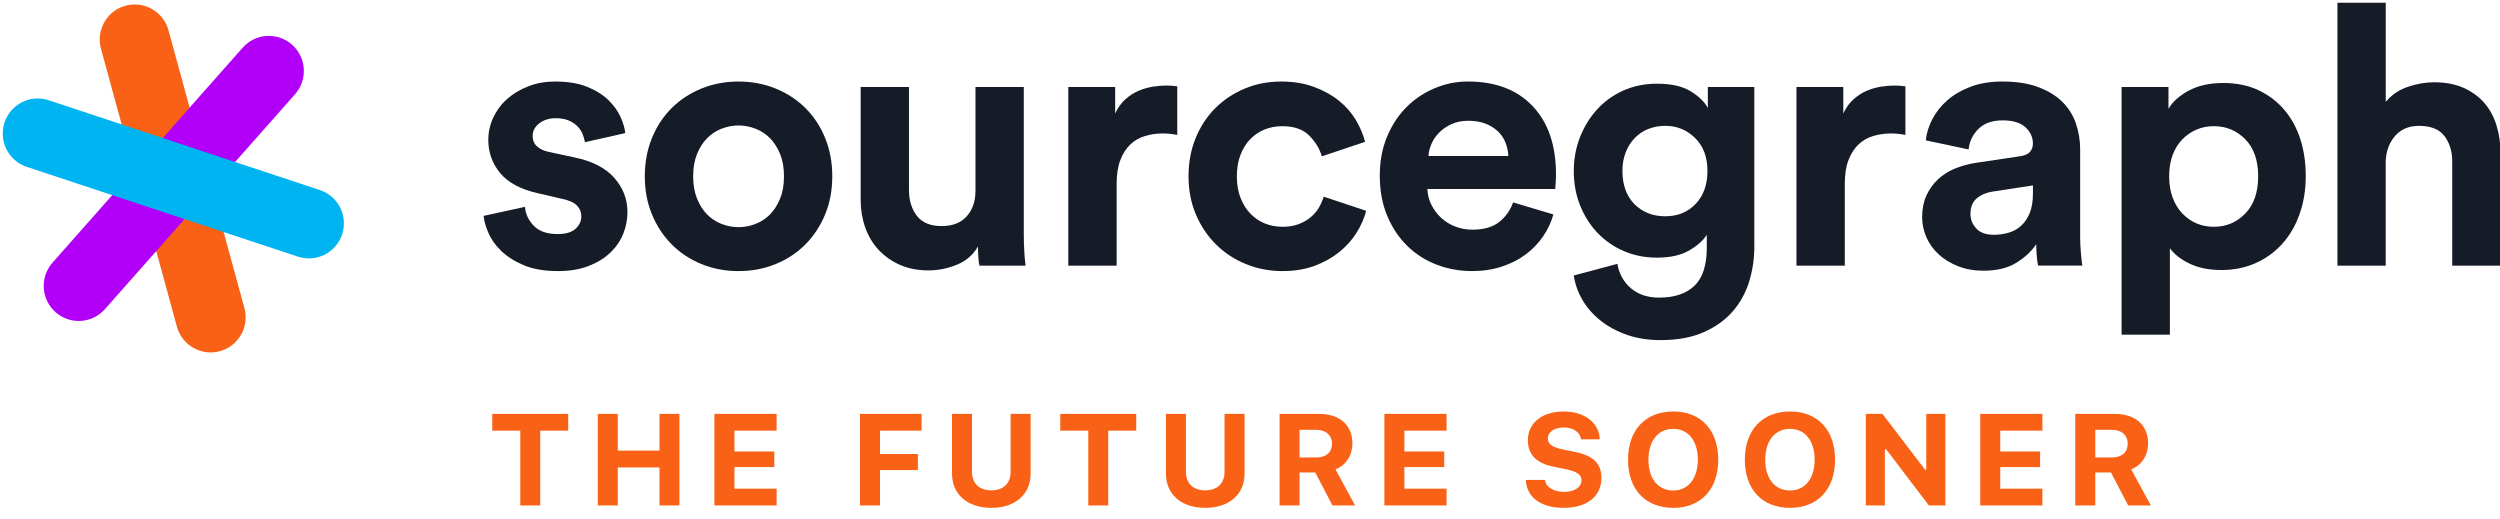 <svg xmlns="http://www.w3.org/2000/svg" xmlns:xlink="http://www.w3.org/1999/xlink" width="183" height="38" version="1.1" viewBox="0 0 183 38"><title>logo</title><desc>Created using Figma</desc><g id="Canvas" transform="translate(-19772 823)"><g id="logo"><g id="WordMark"><g id="Shape"><use fill="#151C28" transform="translate(19807.4 -817.032)" xlink:href="#path0_fill"/></g><g id="Shape"><use fill="#151C28" transform="translate(19819.2 -817.032)" xlink:href="#path1_fill"/></g><g id="Shape"><use fill="#151C28" transform="translate(19835 -816.632)" xlink:href="#path2_fill"/></g><g id="Shape"><use fill="#151C28" transform="translate(19850.2 -816.738)" xlink:href="#path3_fill"/></g><g id="Shape"><use fill="#151C28" transform="translate(19859 -817.032)" xlink:href="#path4_fill"/></g><g id="Shape"><use fill="#151C28" transform="translate(19873 -817.034)" xlink:href="#path5_fill"/></g><g id="Shape"><use fill="#151C28" transform="translate(19887.2 -816.873)" xlink:href="#path6_fill"/></g><g id="Shape"><use fill="#151C28" transform="translate(19903.5 -816.738)" xlink:href="#path7_fill"/></g><g id="Shape"><use fill="#151C28" transform="translate(19912.7 -817.033)" xlink:href="#path8_fill"/></g><g id="Shape"><use fill="#151C28" transform="translate(19927.3 -816.925)" xlink:href="#path9_fill"/></g><g id="Shape"><use fill="#151C28" transform="translate(19943.1 -822.8)" xlink:href="#path10_fill"/></g></g><g id="Group 22.1"><g id="LogoMark"><g id="Shape"><use fill="#F96216" transform="translate(19779.3 -822.675)" xlink:href="#path11_fill"/></g><g id="Shape"><use fill="#B200F8" transform="translate(19775.2 -820.372)" xlink:href="#path12_fill"/></g><g id="Shape"><use fill="#00B4F2" transform="translate(19772.2 -815.792)" xlink:href="#path13_fill"/></g></g></g><g id="the future sooner"><use fill="#F96216" transform="translate(19807.4 -798)" xlink:href="#path14_fill"/></g></g></g><defs><path id="path0_fill" fill-rule="evenodd" d="M 3.03 9.172C 3.065 9.687 3.278 10.147 3.669 10.554C 4.058 10.962 4.643 11.166 5.424 11.166C 6.009 11.166 6.443 11.038 6.728 10.78C 7.01 10.524 7.153 10.218 7.153 9.864C 7.153 9.562 7.046 9.301 6.833 9.079C 6.62 8.857 6.256 8.694 5.743 8.587L 4.014 8.187C 2.738 7.904 1.807 7.413 1.222 6.712C 0.637 6.012 0.344 5.201 0.344 4.279C 0.344 3.694 0.467 3.141 0.716 2.618C 0.965 2.095 1.305 1.643 1.741 1.262C 2.175 0.881 2.689 0.575 3.284 0.345C 3.878 0.115 4.528 0 5.238 0C 6.16 0 6.94 0.129 7.578 0.386C 8.216 0.643 8.735 0.966 9.133 1.356C 9.533 1.746 9.829 2.158 10.024 2.592C 10.218 3.026 10.334 3.42 10.37 3.775L 7.419 4.439C 7.383 4.244 7.325 4.045 7.246 3.841C 7.166 3.637 7.038 3.447 6.861 3.269C 6.683 3.092 6.466 2.95 6.209 2.844C 5.952 2.738 5.638 2.685 5.265 2.685C 4.804 2.685 4.41 2.809 4.081 3.056C 3.754 3.305 3.589 3.615 3.589 3.986C 3.589 4.305 3.7 4.562 3.922 4.758C 4.143 4.952 4.431 5.085 4.787 5.156L 6.648 5.554C 7.941 5.821 8.912 6.317 9.56 7.043C 10.207 7.771 10.53 8.611 10.53 9.568C 10.53 10.101 10.427 10.623 10.225 11.136C 10.02 11.651 9.706 12.111 9.281 12.519C 8.856 12.928 8.323 13.255 7.685 13.503C 7.047 13.75 6.303 13.875 5.451 13.875C 4.459 13.875 3.626 13.733 2.952 13.45C 2.278 13.167 1.729 12.82 1.303 12.412C 0.877 12.005 0.563 11.567 0.359 11.097C 0.155 10.627 0.035 10.207 0 9.835L 3.03 9.172Z"/><path id="path1_fill" fill-rule="evenodd" d="M 6.862 0C 7.836 0 8.745 0.172 9.587 0.518C 10.429 0.863 11.156 1.342 11.769 1.953C 12.38 2.564 12.859 3.296 13.205 4.146C 13.55 4.997 13.723 5.927 13.723 6.937C 13.723 7.948 13.55 8.873 13.205 9.715C 12.859 10.558 12.38 11.289 11.769 11.908C 11.157 12.53 10.429 13.011 9.587 13.357C 8.745 13.703 7.836 13.876 6.862 13.876C 5.886 13.876 4.977 13.703 4.136 13.357C 3.294 13.011 2.567 12.529 1.956 11.908C 1.343 11.289 0.865 10.558 0.519 9.715C 0.173 8.873 0 7.948 0 6.937C 0 5.928 0.173 4.997 0.519 4.146C 0.865 3.295 1.343 2.564 1.956 1.953C 2.567 1.342 3.294 0.863 4.136 0.518C 4.978 0.173 5.887 0 6.862 0ZM 6.862 10.659C 7.288 10.659 7.704 10.581 8.111 10.421C 8.519 10.262 8.874 10.026 9.176 9.717C 9.476 9.407 9.72 9.021 9.908 8.56C 10.094 8.099 10.187 7.559 10.187 6.938C 10.187 6.318 10.094 5.778 9.908 5.317C 9.72 4.857 9.477 4.471 9.176 4.16C 8.874 3.851 8.52 3.616 8.111 3.455C 7.704 3.296 7.288 3.217 6.862 3.217C 6.437 3.217 6.02 3.296 5.612 3.455C 5.205 3.615 4.85 3.851 4.549 4.16C 4.247 4.471 4.004 4.857 3.818 5.317C 3.632 5.778 3.539 6.318 3.539 6.938C 3.539 7.559 3.633 8.098 3.818 8.56C 4.004 9.021 4.247 9.407 4.549 9.717C 4.85 10.026 5.205 10.261 5.612 10.421C 6.02 10.581 6.437 10.659 6.862 10.659Z"/><path id="path2_fill" fill-rule="evenodd" d="M 8.695 13.079C 8.659 12.936 8.632 12.733 8.616 12.467C 8.597 12.2 8.589 11.935 8.589 11.669C 8.234 12.291 7.715 12.738 7.034 13.013C 6.35 13.287 5.664 13.425 4.973 13.425C 4.175 13.425 3.471 13.286 2.859 13.013C 2.247 12.738 1.728 12.37 1.303 11.909C 0.877 11.448 0.554 10.903 0.332 10.274C 0.111 9.646 0 8.976 0 8.268L 0 0L 3.537 0L 3.537 7.55C 3.537 8.294 3.727 8.918 4.109 9.423C 4.49 9.927 5.097 10.181 5.931 10.181C 6.729 10.181 7.341 9.942 7.766 9.463C 8.192 8.985 8.405 8.364 8.405 7.602L 8.405 0L 11.941 0L 11.941 10.713C 11.941 11.227 11.955 11.692 11.982 12.109C 12.008 12.526 12.039 12.849 12.074 13.079L 8.695 13.079Z"/><path id="path3_fill" fill-rule="evenodd" d="M 7.977 3.615C 7.623 3.544 7.269 3.508 6.914 3.508C 6.453 3.508 6.019 3.571 5.611 3.694C 5.203 3.818 4.848 4.022 4.548 4.305C 4.246 4.589 4.002 4.966 3.817 5.435C 3.631 5.905 3.538 6.495 3.538 7.203L 3.538 13.184L 0 13.184L 0 0.106L 3.431 0.106L 3.431 2.047C 3.625 1.621 3.879 1.272 4.188 0.996C 4.498 0.722 4.827 0.514 5.173 0.371C 5.517 0.229 5.864 0.133 6.209 0.079C 6.555 0.027 6.87 0 7.153 0C 7.295 0 7.432 0.004 7.565 0.013C 7.698 0.023 7.835 0.036 7.976 0.054L 7.976 3.615L 7.977 3.615Z"/><path id="path4_fill" fill-rule="evenodd" d="M 6.862 3.27C 6.401 3.27 5.97 3.35 5.572 3.509C 5.173 3.669 4.823 3.904 4.522 4.214C 4.22 4.524 3.981 4.909 3.803 5.37C 3.625 5.831 3.538 6.354 3.538 6.938C 3.538 7.523 3.625 8.046 3.803 8.506C 3.981 8.968 4.224 9.356 4.534 9.676C 4.844 9.996 5.199 10.235 5.598 10.394C 5.997 10.553 6.426 10.632 6.887 10.632C 7.331 10.632 7.725 10.568 8.071 10.434C 8.416 10.301 8.713 10.128 8.963 9.915C 9.211 9.702 9.41 9.463 9.561 9.198C 9.711 8.932 9.822 8.675 9.893 8.427L 13.004 9.463C 12.862 10.014 12.627 10.551 12.299 11.072C 11.97 11.594 11.549 12.064 11.036 12.481C 10.521 12.897 9.919 13.233 9.227 13.49C 8.536 13.747 7.755 13.876 6.887 13.876C 5.93 13.876 5.03 13.703 4.188 13.357C 3.346 13.011 2.616 12.529 1.995 11.908C 1.374 11.289 0.887 10.557 0.533 9.715C 0.178 8.874 0 7.948 0 6.937C 0 5.928 0.173 4.997 0.519 4.146C 0.865 3.295 1.343 2.564 1.956 1.953C 2.567 1.342 3.286 0.863 4.109 0.518C 4.934 0.173 5.825 0 6.781 0C 7.669 0 8.461 0.129 9.161 0.386C 9.861 0.643 10.469 0.974 10.983 1.383C 11.498 1.79 11.914 2.26 12.233 2.792C 12.552 3.324 12.783 3.864 12.925 4.413L 9.76 5.476C 9.601 4.928 9.294 4.422 8.842 3.962C 8.39 3.501 7.729 3.27 6.862 3.27Z"/><path id="path5_fill" fill-rule="evenodd" d="M 12.708 9.732C 12.55 10.299 12.299 10.834 11.953 11.339C 11.607 11.843 11.185 12.283 10.688 12.654C 10.192 13.027 9.612 13.322 8.947 13.544C 8.282 13.767 7.552 13.877 6.754 13.877C 5.849 13.877 4.989 13.721 4.174 13.412C 3.359 13.101 2.64 12.645 2.021 12.043C 1.4 11.44 0.908 10.705 0.545 9.835C 0.181 8.968 0 7.984 0 6.885C 0 5.839 0.176 4.891 0.532 4.041C 0.886 3.19 1.361 2.468 1.955 1.875C 2.549 1.281 3.235 0.82 4.017 0.493C 4.796 0.165 5.603 0 6.436 0C 8.474 0 10.06 0.603 11.196 1.808C 12.331 3.013 12.897 4.669 12.897 6.779C 12.897 7.028 12.889 7.261 12.871 7.484C 12.852 7.705 12.845 7.834 12.845 7.868L 3.484 7.868C 3.502 8.293 3.605 8.689 3.791 9.051C 3.976 9.415 4.216 9.73 4.509 9.995C 4.801 10.261 5.143 10.47 5.533 10.62C 5.923 10.77 6.339 10.845 6.782 10.845C 7.615 10.845 8.266 10.658 8.736 10.287C 9.207 9.915 9.548 9.437 9.759 8.851L 12.708 9.732ZM 9.413 5.451C 9.395 5.132 9.331 4.818 9.215 4.508C 9.1 4.198 8.923 3.923 8.683 3.685C 8.443 3.445 8.143 3.251 7.779 3.1C 7.414 2.95 6.985 2.874 6.488 2.874C 6.028 2.874 5.62 2.954 5.266 3.114C 4.911 3.273 4.609 3.478 4.362 3.725C 4.113 3.974 3.924 4.248 3.791 4.549C 3.657 4.851 3.582 5.151 3.564 5.452L 9.413 5.452L 9.413 5.451Z"/><path id="path6_fill" fill-rule="evenodd" d="M 3.193 13.186C 3.316 13.913 3.645 14.505 4.176 14.967C 4.709 15.427 5.4 15.658 6.251 15.658C 7.367 15.658 8.228 15.37 8.831 14.794C 9.434 14.217 9.736 13.291 9.736 12.016L 9.736 11.058C 9.468 11.484 9.034 11.87 8.43 12.216C 7.829 12.561 7.049 12.733 6.093 12.733C 5.222 12.733 4.416 12.575 3.672 12.255C 2.925 11.936 2.284 11.493 1.744 10.925C 1.203 10.359 0.777 9.69 0.467 8.919C 0.155 8.148 0.001 7.303 0.001 6.381C 0.001 5.512 0.151 4.693 0.453 3.921C 0.755 3.151 1.17 2.473 1.704 1.887C 2.235 1.303 2.874 0.842 3.617 0.505C 4.363 0.169 5.187 0 6.092 0C 7.138 0 7.961 0.186 8.562 0.558C 9.165 0.929 9.583 1.338 9.813 1.78L 9.813 0.241L 13.217 0.241L 13.217 11.91C 13.217 12.815 13.088 13.678 12.833 14.502C 12.576 15.328 12.171 16.053 11.622 16.683C 11.072 17.311 10.361 17.817 9.496 18.197C 8.627 18.578 7.58 18.769 6.357 18.769C 5.452 18.769 4.632 18.641 3.896 18.384C 3.16 18.127 2.517 17.782 1.968 17.347C 1.419 16.912 0.975 16.408 0.639 15.833C 0.302 15.255 0.089 14.658 0 14.038L 3.193 13.186ZM 6.701 9.704C 7.604 9.704 8.346 9.403 8.92 8.8C 9.498 8.198 9.785 7.391 9.785 6.381C 9.785 5.37 9.483 4.569 8.88 3.975C 8.277 3.381 7.551 3.084 6.701 3.084C 6.256 3.084 5.845 3.16 5.465 3.31C 5.083 3.46 4.749 3.682 4.465 3.975C 4.182 4.267 3.961 4.618 3.801 5.025C 3.643 5.433 3.562 5.886 3.562 6.381C 3.562 7.41 3.854 8.22 4.44 8.813C 5.024 9.407 5.779 9.704 6.701 9.704Z"/><path id="path7_fill" fill-rule="evenodd" d="M 7.979 3.615C 7.624 3.544 7.27 3.508 6.915 3.508C 6.455 3.508 6.021 3.571 5.612 3.694C 5.203 3.817 4.85 4.022 4.549 4.305C 4.247 4.589 4.004 4.966 3.817 5.435C 3.632 5.905 3.539 6.495 3.539 7.203L 3.539 13.184L 0 13.184L 0 0.106L 3.43 0.106L 3.43 2.047C 3.626 1.621 3.879 1.272 4.189 0.996C 4.499 0.722 4.827 0.514 5.173 0.371C 5.518 0.229 5.864 0.133 6.21 0.079C 6.556 0.027 6.87 0 7.153 0C 7.296 0 7.432 0.004 7.565 0.013C 7.7 0.023 7.836 0.036 7.976 0.054L 7.976 3.615L 7.979 3.615Z"/><path id="path8_fill" fill-rule="evenodd" d="M 0 9.916C 0 9.332 0.103 8.813 0.306 8.36C 0.509 7.908 0.788 7.515 1.142 7.178C 1.498 6.842 1.909 6.576 2.378 6.382C 2.848 6.187 3.359 6.045 3.907 5.956L 7.126 5.477C 7.498 5.425 7.755 5.314 7.896 5.146C 8.039 4.977 8.109 4.779 8.109 4.547C 8.109 4.086 7.928 3.688 7.565 3.35C 7.2 3.014 6.648 2.845 5.902 2.845C 5.122 2.845 4.525 3.058 4.107 3.483C 3.691 3.909 3.456 4.405 3.403 4.972L 0.265 4.307C 0.317 3.793 0.478 3.279 0.743 2.765C 1.009 2.251 1.372 1.79 1.833 1.383C 2.295 0.975 2.863 0.643 3.536 0.386C 4.209 0.129 4.989 0 5.876 0C 6.903 0 7.782 0.137 8.51 0.412C 9.235 0.686 9.824 1.05 10.277 1.501C 10.729 1.953 11.057 2.481 11.26 3.083C 11.465 3.686 11.568 4.314 11.568 4.97L 11.568 11.403C 11.568 11.758 11.584 12.135 11.62 12.533C 11.656 12.931 11.69 13.246 11.727 13.477L 8.483 13.477C 8.447 13.3 8.417 13.056 8.39 12.746C 8.365 12.436 8.35 12.157 8.35 11.908C 8.012 12.423 7.53 12.874 6.901 13.264C 6.272 13.654 5.469 13.849 4.494 13.849C 3.802 13.849 3.178 13.739 2.621 13.515C 2.062 13.294 1.587 13.003 1.197 12.639C 0.807 12.274 0.51 11.859 0.307 11.39C 0.104 10.92 0 10.431 0 9.916ZM 5.24 11.219C 5.609 11.219 5.969 11.17 6.315 11.072C 6.661 10.975 6.967 10.807 7.235 10.568C 7.5 10.329 7.711 10.019 7.872 9.637C 8.03 9.257 8.111 8.773 8.111 8.189L 8.111 7.605L 5.159 8.056C 4.699 8.127 4.311 8.291 4.003 8.548C 3.692 8.806 3.537 9.192 3.537 9.704C 3.537 10.095 3.678 10.446 3.963 10.755C 4.246 11.063 4.67 11.219 5.24 11.219Z"/><path id="path9_fill" fill-rule="evenodd" d="M 0 18.422L 0 0.292L 3.432 0.292L 3.432 1.887C 3.733 1.373 4.228 0.93 4.919 0.558C 5.611 0.185 6.453 0 7.446 0C 8.404 0 9.254 0.172 9.999 0.518C 10.743 0.863 11.376 1.343 11.901 1.954C 12.424 2.565 12.819 3.283 13.083 4.108C 13.349 4.932 13.481 5.831 13.481 6.806C 13.481 7.799 13.336 8.714 13.043 9.557C 12.752 10.398 12.335 11.125 11.794 11.736C 11.252 12.348 10.602 12.828 9.839 13.172C 9.077 13.518 8.234 13.691 7.314 13.691C 6.409 13.691 5.633 13.536 4.985 13.226C 4.34 12.916 3.855 12.539 3.536 12.097L 3.536 18.423L 0 18.423L 0 18.422ZM 9.998 6.831C 9.998 5.661 9.682 4.758 9.053 4.119C 8.424 3.481 7.659 3.162 6.754 3.162C 6.292 3.162 5.867 3.246 5.477 3.415C 5.087 3.584 4.741 3.823 4.44 4.133C 4.138 4.444 3.904 4.824 3.736 5.275C 3.567 5.727 3.482 6.246 3.482 6.831C 3.482 7.416 3.567 7.935 3.736 8.385C 3.904 8.837 4.138 9.223 4.44 9.543C 4.741 9.863 5.087 10.105 5.477 10.273C 5.867 10.443 6.292 10.525 6.754 10.525C 7.659 10.525 8.424 10.203 9.053 9.556C 9.683 8.91 9.998 8.001 9.998 6.831Z"/><path id="path10_fill" fill-rule="evenodd" d="M 3.537 19.247L 0 19.247L 0 0L 3.537 0L 3.537 7.257C 3.963 6.743 4.503 6.376 5.159 6.154C 5.815 5.932 6.454 5.822 7.073 5.822C 7.907 5.822 8.629 5.959 9.239 6.233C 9.853 6.508 10.357 6.877 10.756 7.338C 11.156 7.799 11.452 8.347 11.646 8.986C 11.841 9.624 11.94 10.297 11.94 11.006L 11.94 19.247L 8.403 19.247L 8.403 11.617C 8.403 10.872 8.211 10.253 7.829 9.756C 7.449 9.26 6.832 9.012 5.982 9.012C 5.237 9.012 4.653 9.255 4.227 9.742C 3.802 10.23 3.571 10.837 3.535 11.563L 3.535 19.247L 3.537 19.247Z"/><path id="path11_fill" fill-rule="evenodd" d="M 0.092 3.245L 5.649 23.585C 6.023 24.952 7.432 25.757 8.797 25.384C 10.162 25.009 10.965 23.597 10.592 22.23L 5.034 1.889C 4.66 0.523 3.251 -0.282 1.886 0.092C 0.522 0.466 -0.282 1.877 0.092 3.245Z"/><path id="path12_fill" fill-rule="evenodd" d="M 14.562 0.864L 0.644 16.598C -0.294 17.659 -0.196 19.282 0.863 20.222C 1.923 21.162 3.542 21.063 4.48 20.002L 18.398 4.269C 19.336 3.207 19.238 1.586 18.179 0.646C 17.119 -0.294 15.501 -0.197 14.562 0.864Z"/><path id="path13_fill" fill-rule="evenodd" d="M 1.758 5.005L 21.607 11.577C 22.95 12.023 24.399 11.292 24.844 9.947C 25.289 8.601 24.558 7.149 23.216 6.706L 3.367 0.13C 2.023 -0.314 0.574 0.415 0.131 1.761C -0.314 3.108 0.415 4.559 1.758 5.005Z"/><path id="path14_fill" d="M 4.143 12L 4.143 6.527L 6.193 6.527L 6.193 5.297L 0.633 5.297L 0.633 6.527L 2.684 6.527L 2.684 12L 4.143 12ZM 14.334 12L 14.334 5.297L 12.875 5.297L 12.875 7.986L 9.822 7.986L 9.822 5.297L 8.357 5.297L 8.357 12L 9.822 12L 9.822 9.217L 12.875 9.217L 12.875 12L 14.334 12ZM 21.449 10.77L 18.361 10.77L 18.361 9.188L 21.279 9.188L 21.279 8.045L 18.361 8.045L 18.361 6.527L 21.449 6.527L 21.449 5.297L 16.896 5.297L 16.896 12L 21.449 12L 21.449 10.77ZM 29.018 12L 29.018 9.41L 31.789 9.41L 31.789 8.232L 29.018 8.232L 29.018 6.527L 32.059 6.527L 32.059 5.297L 27.553 5.297L 27.553 12L 29.018 12ZM 35.752 5.297L 34.287 5.297L 34.287 9.686C 34.287 11.174 35.412 12.176 37.164 12.176C 38.922 12.176 40.041 11.174 40.041 9.686L 40.041 5.297L 38.576 5.297L 38.576 9.539C 38.576 10.365 38.066 10.893 37.164 10.893C 36.262 10.893 35.752 10.365 35.752 9.539L 35.752 5.297ZM 45.721 12L 45.721 6.527L 47.772 6.527L 47.772 5.297L 42.211 5.297L 42.211 6.527L 44.262 6.527L 44.262 12L 45.721 12ZM 51.412 5.297L 49.947 5.297L 49.947 9.686C 49.947 11.174 51.072 12.176 52.824 12.176C 54.582 12.176 55.701 11.174 55.701 9.686L 55.701 5.297L 54.236 5.297L 54.236 9.539C 54.236 10.365 53.727 10.893 52.824 10.893C 51.922 10.893 51.412 10.365 51.412 9.539L 51.412 5.297ZM 59.728 6.463L 60.947 6.463C 61.65 6.463 62.102 6.855 62.102 7.477C 62.102 8.109 61.68 8.484 60.965 8.484L 59.728 8.484L 59.728 6.463ZM 59.728 9.586L 60.877 9.586L 62.137 12L 63.795 12L 62.359 9.357C 63.145 9.053 63.596 8.309 63.596 7.459C 63.596 6.117 62.664 5.297 61.152 5.297L 58.264 5.297L 58.264 12L 59.728 12L 59.728 9.586ZM 70.488 10.77L 67.4 10.77L 67.4 9.188L 70.318 9.188L 70.318 8.045L 67.4 8.045L 67.4 6.527L 70.488 6.527L 70.488 5.297L 65.936 5.297L 65.936 12L 70.488 12L 70.488 10.77ZM 76.287 10.131C 76.334 11.385 77.394 12.176 79.041 12.176C 80.764 12.176 81.824 11.338 81.824 9.979C 81.824 8.936 81.232 8.35 79.856 8.074L 79.023 7.904C 78.232 7.746 77.904 7.512 77.904 7.107C 77.904 6.609 78.373 6.293 79.082 6.293C 79.768 6.293 80.266 6.639 80.33 7.16L 81.701 7.16C 81.666 5.953 80.588 5.121 79.07 5.121C 77.482 5.121 76.439 5.959 76.439 7.23C 76.439 8.262 77.055 8.906 78.303 9.158L 79.199 9.34C 80.031 9.516 80.365 9.744 80.365 10.16C 80.365 10.658 79.85 11.004 79.111 11.004C 78.314 11.004 77.758 10.658 77.693 10.131L 76.287 10.131ZM 87.082 5.121C 85.061 5.121 83.772 6.469 83.772 8.648C 83.772 10.822 85.037 12.176 87.082 12.176C 89.103 12.176 90.375 10.822 90.375 8.648C 90.375 6.475 89.103 5.121 87.082 5.121ZM 87.082 6.393C 88.178 6.393 88.881 7.266 88.881 8.648C 88.881 10.025 88.178 10.904 87.082 10.904C 85.963 10.904 85.266 10.025 85.266 8.648C 85.266 7.266 85.981 6.393 87.082 6.393ZM 95.633 5.121C 93.611 5.121 92.322 6.469 92.322 8.648C 92.322 10.822 93.588 12.176 95.633 12.176C 97.654 12.176 98.926 10.822 98.926 8.648C 98.926 6.475 97.654 5.121 95.633 5.121ZM 95.633 6.393C 96.728 6.393 97.432 7.266 97.432 8.648C 97.432 10.025 96.728 10.904 95.633 10.904C 94.514 10.904 93.816 10.025 93.816 8.648C 93.816 7.266 94.531 6.393 95.633 6.393ZM 102.572 12L 102.572 7.887L 102.666 7.887L 105.795 12L 107.002 12L 107.002 5.297L 105.602 5.297L 105.602 9.387L 105.52 9.387L 102.396 5.297L 101.178 5.297L 101.178 12L 102.572 12ZM 114.105 10.77L 111.018 10.77L 111.018 9.188L 113.936 9.188L 113.936 8.045L 111.018 8.045L 111.018 6.527L 114.105 6.527L 114.105 5.297L 109.553 5.297L 109.553 12L 114.105 12L 114.105 10.77ZM 117.975 6.463L 119.193 6.463C 119.896 6.463 120.348 6.855 120.348 7.477C 120.348 8.109 119.926 8.484 119.211 8.484L 117.975 8.484L 117.975 6.463ZM 117.975 9.586L 119.123 9.586L 120.383 12L 122.041 12L 120.605 9.357C 121.391 9.053 121.842 8.309 121.842 7.459C 121.842 6.117 120.91 5.297 119.398 5.297L 116.51 5.297L 116.51 12L 117.975 12L 117.975 9.586Z"/></defs></svg>